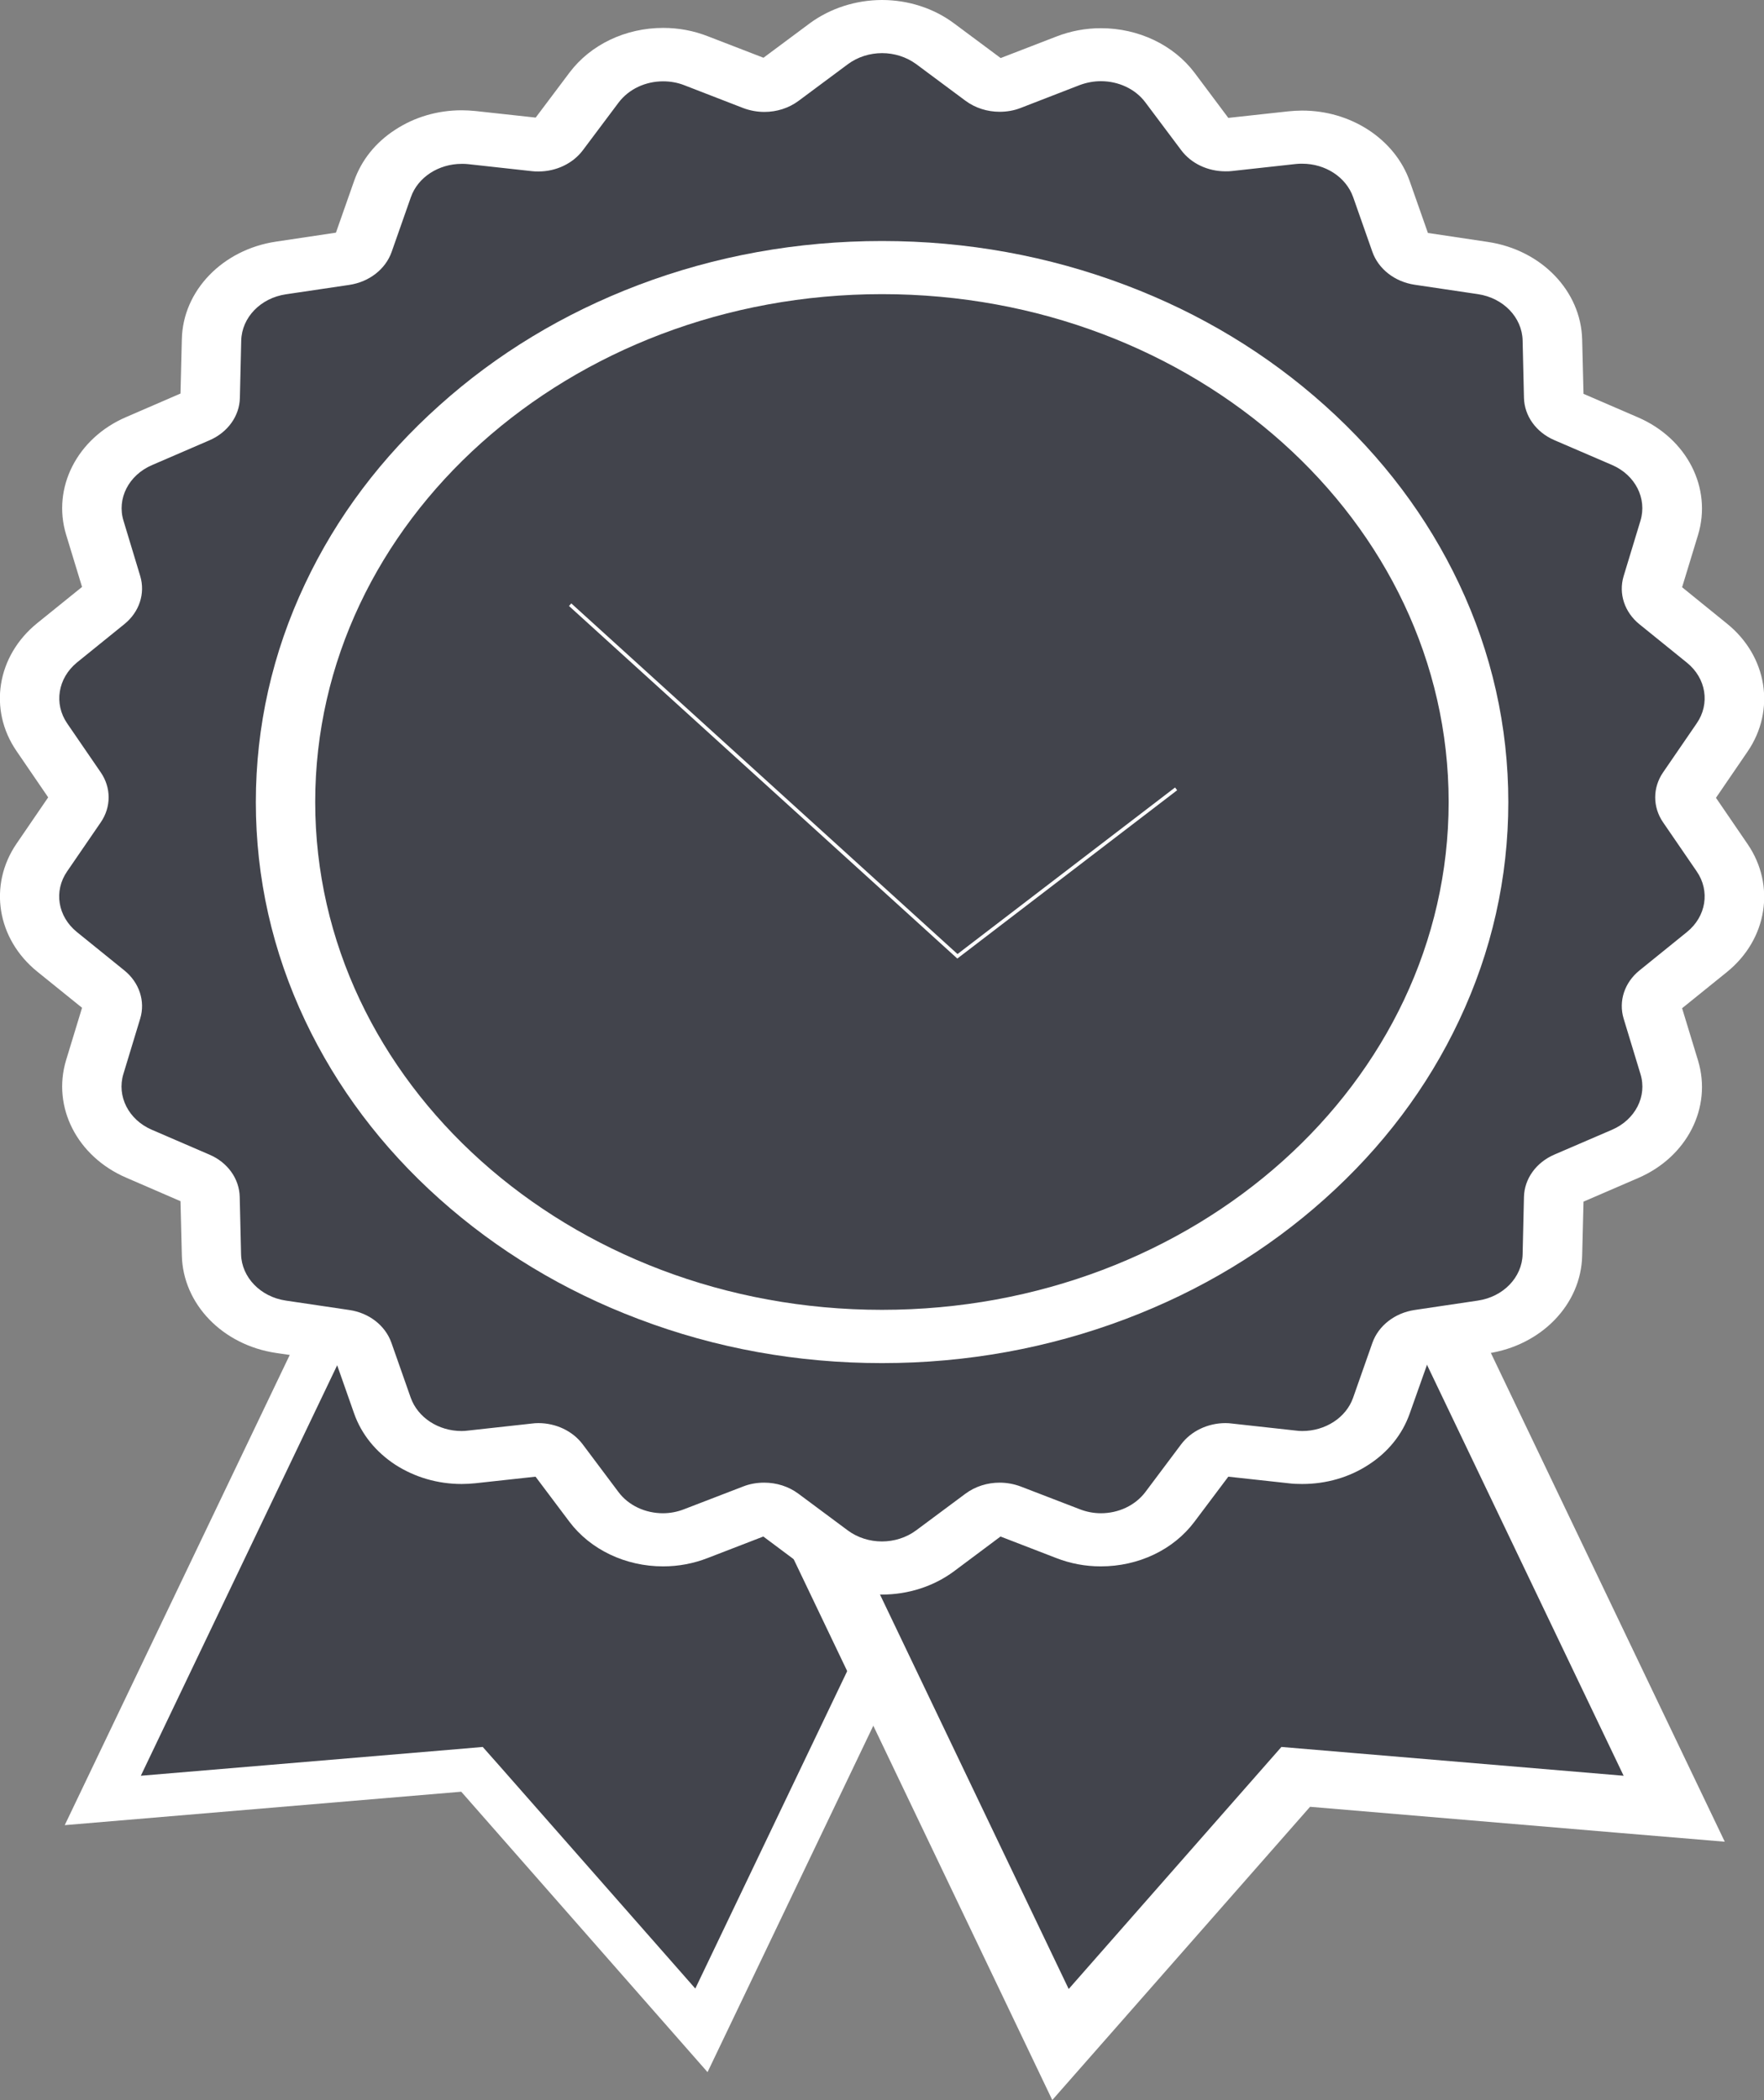 <?xml version="1.0" encoding="utf-8"?>
<!-- Generator: Adobe Illustrator 25.2.0, SVG Export Plug-In . SVG Version: 6.00 Build 0)  -->
<svg version="1.1" id="Calque_1" xmlns="http://www.w3.org/2000/svg" xmlns:xlink="http://www.w3.org/1999/xlink" x="0px" y="0px"
	 viewBox="0 0 1182.5 1407.2" style="enable-background:new 0 0 1182.5 1407.2;" xml:space="preserve">
<rect x="0" y="0" width="1182.5" height="1407.2" fill="#808080" stroke="none"/>
<style type="text/css">
	.st0{fill:#42444C;}
	.st1{fill:#FFFFFF;}
	.st2{fill:none;stroke:#FFFFFF;stroke-width:2.322;stroke-miterlimit:10;}
</style>
<polygon class="st0" points="646.6,992.1 245.3,838 68.9,1206.3 316.5,1185.5 470.2,1360.4 "/>
<path class="st1" d="M253.7,857l371.7,142.7l-159.3,332.8l-131.6-149.6l-10.9-12.3l-17.5,1.5l-211.7,17.8L253.7,857z M43.4,1223
	l265.8-22.4l165.1,187.9l193.4-404L236.8,819L43.4,1223z"/>
<polygon class="st0" points="528.8,989.5 710.9,1369.9 868.6,1190.6 1122.3,1212 940.2,831.6 "/>
<path class="st1" d="M556.9,999.5l372-142.8l159.5,333.2L859,1170.6l-142.6,162.2L556.9,999.5z M912,821.5L540,964.3l-39.3,15.1
	l16.9,35.2L677,1347.8l28.4,59.4l44.6-50.7l128.2-145.8l206.2,17.4l71.8,6l-28.4-59.3L968.3,841.6l-16.9-35.2L912,821.5z"/>
<g>
	<path class="st0" d="M591.3,1050.8c13,0,25.6-4.1,35.6-11.5l33.1-24.6c2.8-2.2,6.5-3.3,10.2-3.3c2.2,0,4.3,0.4,6.3,1.2l39.5,15.3
		c7,2.7,14.4,4.1,22.1,4.1c18.6,0,35.9-8.2,46.3-22.1l24-32c2.9-4,7.9-6.3,13.2-6.3c0.7,0,1.3,0,1.9,0.1l42.7,4.7
		c2.2,0.3,4.5,0.3,6.8,0.3c24.4,0,45.7-14,53.1-34.8l13-36.8c1.8-5.1,6.6-8.9,12.6-9.8l42.5-6.3c26.4-3.9,46.1-24.2,46.6-48.2
		l0.9-38.5c0.1-5.4,3.6-10.2,9-12.6l38.8-16.7c24.2-10.4,36.6-34.8,29.6-58l-11.3-37.2c-1.6-5.2,0.2-10.7,4.7-14.4l31.9-25.8
		c19.9-16.1,24.2-42.7,10.1-63.1l-22.5-32.8c-3.2-4.6-3.2-10.3,0-14.9l22.5-32.8c14.1-20.4,9.8-47-10.1-63.1l-31.9-25.8
		c-4.5-3.6-6.3-9.1-4.7-14.3l11.3-37.2c7-23.2-5.4-47.6-29.6-58l-38.8-16.7c-5.4-2.4-8.9-7.2-9-12.6l-0.9-38.5
		c-0.6-24-20.2-44.3-46.6-48.2l-42.5-6.3c-5.9-0.9-10.8-4.6-12.6-9.8l-13-36.7c-7.3-20.8-28.7-34.8-53.1-34.8
		c-2.3,0-4.6,0.1-6.8,0.3L823.4,97c-0.7,0.1-1.3,0.1-1.9,0.1c-5.3,0-10.3-2.3-13.2-6.3l-24-32c-10.4-13.8-27.7-22-46.3-22
		c-7.6,0-15.1,1.4-22.1,4.1l-39.5,15.3c-2,0.8-4.1,1.2-6.3,1.2c-3.7,0-7.3-1.2-10.2-3.3l-33.1-24.6c-10-7.4-22.6-11.5-35.6-11.5
		s-25.6,4.1-35.6,11.5L522.6,54c-2.8,2.2-6.5,3.3-10.2,3.3c-2.2,0-4.3-0.4-6.3-1.2l-39.5-15.3c-7-2.7-14.4-4.1-22.1-4.1
		c-18.6,0-35.9,8.2-46.3,22l-24,32c-2.9,4-7.9,6.3-13.2,6.3c-0.7,0-1.3,0-1.9-0.1l-42.7-4.7c-2.2-0.3-4.5-0.3-6.8-0.3
		c-24.4,0-45.7,14-53.1,34.8l-13,36.7c-1.8,5.2-6.6,8.9-12.6,9.8l-42.5,6.3c-26.5,3.9-46.1,24.2-46.6,48.2l-0.9,38.5
		c-0.1,5.4-3.6,10.2-9,12.6l-38.7,16.7c-24.2,10.4-36.6,34.8-29.6,58l11.3,37.2c1.6,5.2-0.2,10.7-4.7,14.3l-31.9,25.8
		C18.3,447,14,473.6,28.1,494l22.5,32.8c3.2,4.6,3.2,10.3,0,14.9l-22.5,32.8c-14.1,20.4-9.8,47,10.1,63.1l31.9,25.8
		c4.5,3.6,6.3,9.2,4.7,14.4L63.6,715c-7,23.2,5.4,47.6,29.6,58l38.7,16.7c5.4,2.4,8.9,7.2,9,12.6l0.9,38.5
		c0.6,24,20.2,44.3,46.6,48.2l42.5,6.3c5.9,0.9,10.8,4.6,12.6,9.8l13,36.8c7.3,20.8,28.7,34.8,53.1,34.8c2.3,0,4.6-0.1,6.8-0.3
		l42.7-4.7c0.7-0.1,1.3-0.1,1.9-0.1c5.3,0,10.3,2.3,13.2,6.3l24,32c10.4,13.8,27.7,22.1,46.3,22.1c7.6,0,15.1-1.4,22.1-4.1
		l39.5-15.3c2-0.8,4.1-1.2,6.3-1.2c3.7,0,7.3,1.2,10.2,3.3l33.1,24.6C565.6,1046.7,578.3,1050.8,591.3,1050.8"/>
	<path class="st1" d="M591.3,0c17.6,0,34.8,5.6,48.3,15.7l31.2,23.2l37.3-14.4c9.5-3.7,19.6-5.6,29.9-5.6
		c25.2,0,48.7,11.2,62.8,29.9L823.4,79l40.3-4.4c3-0.3,6.1-0.5,9.2-0.5c16.1,0,31.4,4.5,44.5,13c13.1,8.6,22.7,20.5,27.6,34.3
		l12.2,34.7l40.1,6c35.9,5.3,62.5,32.8,63.3,65.4l0.9,36.4l36.6,15.8c32.8,14.2,49.7,47.3,40.2,78.7l-10.7,35.1l30.1,24.4
		c27,21.8,32.8,57.9,13.8,85.7l-21.2,31l21.2,31c19,27.8,13.2,63.8-13.8,85.7l-30.1,24.3l10.7,35.1c9.5,31.5-7.4,64.6-40.2,78.7
		l-36.6,15.8l-0.9,36.3c-0.7,32.6-27.4,60.1-63.3,65.4l-40.1,5.9L945,947.2c-4.9,13.9-14.4,25.8-27.6,34.3
		c-13,8.5-28.4,12.9-44.5,12.9c-3.1,0-6.2-0.1-9.2-0.5l-40.3-4.4l-22.7,30.2c-14.1,18.8-37.5,29.9-62.8,29.9
		c-10.4,0-20.4-1.9-29.9-5.6l-37.3-14.4l-31.2,23.3c-13.6,10.1-30.7,15.6-48.3,15.6s-34.8-5.6-48.3-15.6l-31.2-23.3l-37.3,14.4
		c-9.5,3.7-19.6,5.6-29.9,5.6c-25.2,0-48.7-11.2-62.8-29.9l-22.7-30.2l-40.3,4.4c-3,0.3-6.1,0.5-9.2,0.5c-16.1,0-31.4-4.5-44.5-12.9
		c-13.1-8.6-22.7-20.4-27.6-34.3l-12.2-34.7l-40.1-5.9c-35.9-5.3-62.5-32.8-63.2-65.4l-0.9-36.3l-36.5-15.8
		c-32.8-14.2-49.7-47.2-40.2-78.7l10.7-35.1l-30.1-24.3c-27-21.9-32.8-57.9-13.8-85.7l21.2-31l-21.2-31
		c-19.1-27.8-13.2-63.8,13.8-85.7L55,393.3l-10.7-35.1c-9.5-31.4,7.4-64.6,40.2-78.7l36.5-15.8l0.9-36.4
		c0.7-32.6,27.4-60.1,63.2-65.4l40.1-6l12.2-34.7c4.9-13.9,14.4-25.8,27.6-34.3c13-8.5,28.4-13,44.5-13c3.1,0,6.2,0.2,9.3,0.5
		l40.3,4.4l22.7-30.2c14.1-18.7,37.5-29.9,62.8-29.9c10.4,0,20.4,1.9,29.9,5.6l37.3,14.4l31.2-23.2C556.5,5.6,573.7,0,591.3,0
		 M591.3,35.6c-8.1,0-16.3,2.5-22.9,7.4l-33.1,24.6c-6.6,4.9-14.7,7.4-22.9,7.4c-4.8,0-9.7-0.9-14.2-2.6l-39.5-15.3
		c-4.6-1.8-9.4-2.6-14.2-2.6c-11.7,0-22.9,5.1-29.8,14.2l-24,32c-6.7,8.9-17.9,14.2-29.7,14.2c-1.5,0-2.9,0-4.4-0.2l-42.7-4.7
		c-1.5-0.2-2.9-0.2-4.4-0.2c-15.4,0-29.4,8.9-34.1,22.4l-12.9,36.7c-4.1,11.5-15,20-28.3,22l-42.5,6.3c-17,2.5-29.6,15.5-30,31
		l-0.9,38.5c-0.3,12.1-8.1,23-20.3,28.3l-38.7,16.7c-15.5,6.7-23.6,22.4-19,37.3L94,386c3.5,11.7-0.6,24.1-10.6,32.2l-31.9,25.8
		C38.8,454.5,36,471.5,45,484.7l22.5,32.8c7.1,10.3,7.1,23.3,0,33.6L45,583.9c-9.1,13.2-6.3,30.2,6.5,40.6l31.9,25.8
		c10,8.1,14.1,20.6,10.6,32.2l-11.3,37.2c-4.5,14.9,3.5,30.6,19,37.3l38.7,16.7c12.2,5.2,20,16.1,20.3,28.3l0.9,38.5
		c0.4,15.4,13,28.5,30,31l42.5,6.3c13.3,1.9,24.2,10.4,28.3,22l12.9,36.7c4.8,13.5,18.7,22.4,34.1,22.4c1.5,0,2.9-0.1,4.4-0.3
		l42.7-4.7c1.5-0.2,2.9-0.3,4.4-0.3c11.8,0,23,5.3,29.7,14.2l24,32c6.8,9.1,18.1,14.2,29.8,14.2c4.8,0,9.6-0.9,14.2-2.7l39.5-15.2
		c4.5-1.8,9.4-2.6,14.2-2.6c8.2,0,16.3,2.5,22.9,7.4l33.1,24.6c6.6,4.9,14.8,7.4,22.9,7.4s16.3-2.5,22.9-7.4l33.1-24.6
		c6.6-4.9,14.7-7.4,22.9-7.4c4.8,0,9.7,0.9,14.2,2.6l39.5,15.2c4.6,1.8,9.4,2.7,14.2,2.7c11.7,0,22.9-5.1,29.8-14.2l24-32
		c6.7-8.9,17.9-14.2,29.7-14.2c1.5,0,2.9,0.1,4.4,0.3l42.7,4.7c1.5,0.2,2.9,0.3,4.4,0.3c15.4,0,29.4-8.9,34.1-22.4l12.9-36.7
		c4.1-11.5,15-20,28.3-22l42.4-6.3c17-2.5,29.6-15.5,30-31l0.9-38.5c0.3-12.1,8.1-23,20.3-28.3l38.8-16.7
		c15.5-6.7,23.6-22.4,19-37.3l-11.3-37.2c-3.5-11.7,0.6-24.1,10.6-32.2l31.9-25.8c12.8-10.4,15.6-27.4,6.5-40.6l-22.5-32.8
		c-7.1-10.3-7.1-23.3,0-33.6l22.5-32.8c9.1-13.2,6.3-30.2-6.5-40.6l-31.9-25.8c-10-8.1-14.1-20.5-10.6-32.2l11.3-37.2
		c4.5-14.9-3.5-30.6-19-37.3l-38.8-16.7c-12.2-5.3-20-16.2-20.3-28.3l-0.9-38.5c-0.4-15.5-13-28.5-30-31l-42.4-6.3
		c-13.3-2-24.2-10.5-28.3-22l-12.9-36.7c-4.8-13.5-18.7-22.4-34.1-22.4c-1.5,0-2.9,0-4.4,0.2l-42.7,4.7c-1.5,0.2-2.9,0.2-4.4,0.2
		c-11.8,0-23-5.2-29.7-14.2l-24-32c-6.8-9.1-18.1-14.2-29.8-14.2c-4.8,0-9.6,0.9-14.2,2.6l-39.5,15.3c-4.5,1.8-9.4,2.6-14.2,2.6
		c-8.2,0-16.3-2.5-22.9-7.4l-33.1-24.6C607.5,38.1,599.4,35.6,591.3,35.6"/>
	<path class="st0" d="M591.3,895.4c54,0,106.3-9.4,155.6-28.1c47.6-18,90.4-43.9,127.1-76.8c36.7-32.9,65.5-71.2,85.7-113.8
		c20.8-44.2,31.4-91.1,31.4-139.4c0-48.3-10.6-95.2-31.4-139.4c-20.2-42.6-49-80.9-85.7-113.8c-36.7-32.9-79.4-58.7-127.1-76.7
		c-49.3-18.7-101.7-28.1-155.6-28.1s-106.3,9.5-155.6,28.1c-47.6,18-90.4,43.8-127.1,76.7C271.8,317,243,355.3,222.9,398
		c-20.8,44.1-31.5,91-31.5,139.4s10.6,95.2,31.5,139.4c20.2,42.6,49,80.9,85.7,113.8c36.7,32.9,79.4,58.7,127.1,76.8
		C485,886,537.3,895.4,591.3,895.4"/>
	<path class="st1" d="M591.3,161.5c56.7,0,111.6,10,163.4,29.6c50,18.9,94.8,46,133.4,80.6s68.8,74.7,90,119.5
		c21.9,46.3,33,95.6,33,146.3s-11.1,100-33,146.3c-21.1,44.8-51.4,85-90,119.5c-38.5,34.5-83.4,61.6-133.4,80.5
		c-51.8,19.6-106.8,29.6-163.4,29.6s-111.6-9.9-163.4-29.6c-50-18.9-94.8-46-133.4-80.5s-68.8-74.7-90-119.5
		c-21.9-46.3-33-95.6-33-146.3s11.1-100,33-146.3c21.1-44.8,51.4-85,90-119.5C333,237.1,377.9,210,427.9,191
		C479.6,171.4,534.6,161.5,591.3,161.5 M591.3,197.1c-209.8,0-380,152.4-380,340.3s170.1,340.3,379.9,340.3s379.9-152.3,379.9-340.3
		S801.1,197.1,591.3,197.1"/>
</g>
<polyline class="st2" points="788.4,528.6 641.8,640.8 382.2,405.2 "/>
</svg>
